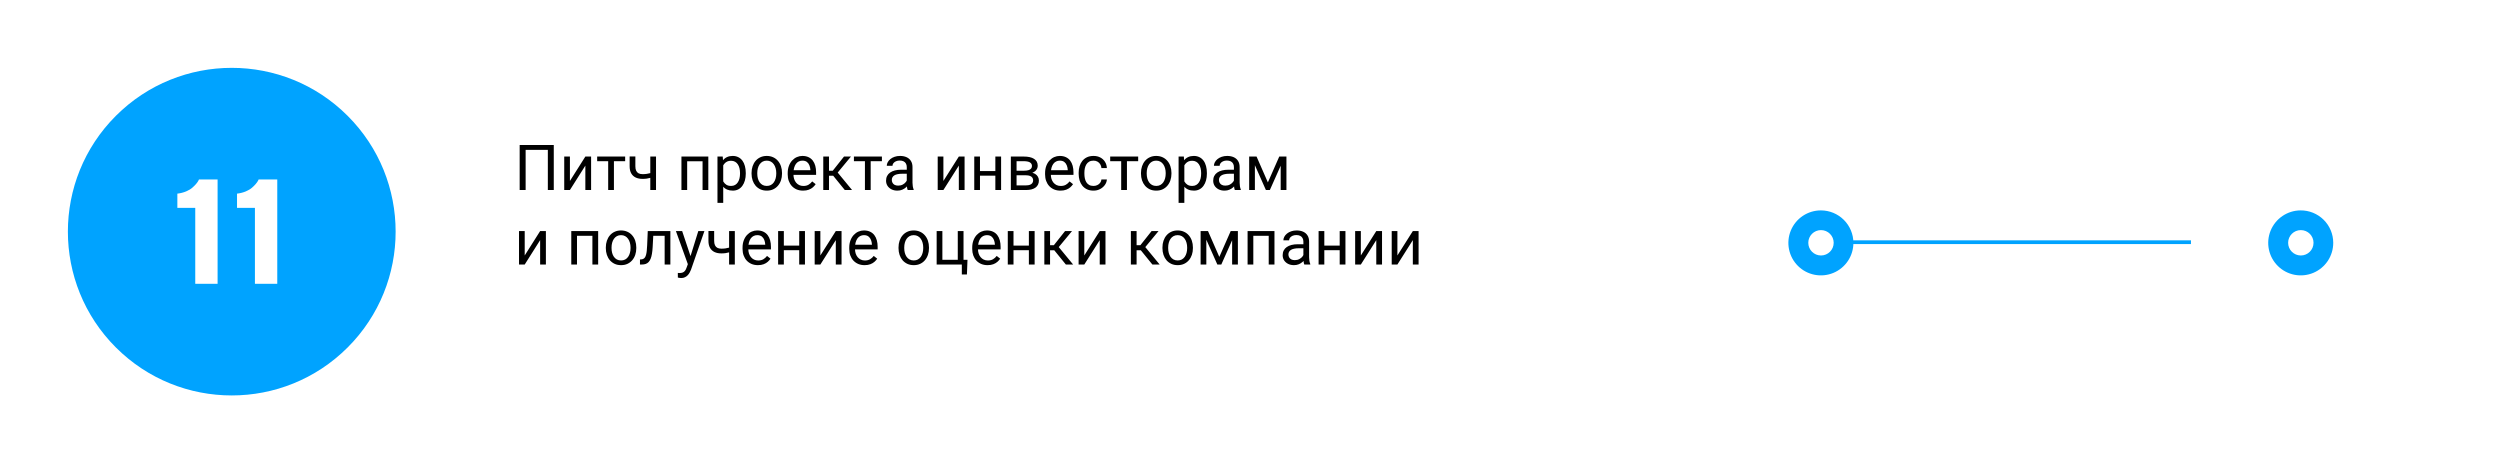 <svg width="671" height="125" viewBox="0 0 671 125" fill="none" xmlns="http://www.w3.org/2000/svg">
<path d="M495 65L613 65" stroke="#00A3FF" stroke-miterlimit="10" stroke-linecap="round"/>
<g filter="url(#filter0_d_802_747)">
<path d="M637.721 85.731C649.083 74.374 649.083 55.961 637.721 44.604C626.358 33.247 607.936 33.247 596.574 44.604C585.211 55.961 585.211 74.374 596.574 85.731C607.936 97.089 626.358 97.089 637.721 85.731Z" fill="white"/>
</g>
<path d="M626.241 65.165C626.246 66.887 625.741 68.573 624.789 70.009C623.837 71.445 622.481 72.567 620.892 73.234C619.302 73.9 617.551 74.082 615.859 73.755C614.167 73.428 612.61 72.608 611.383 71.397C610.157 70.187 609.317 68.64 608.969 66.953C608.621 65.266 608.78 63.514 609.427 61.917C610.075 60.32 611.18 58.951 612.605 57.982C614.03 57.012 615.71 56.486 617.433 56.47C618.585 56.456 619.727 56.67 620.795 57.1C621.863 57.531 622.835 58.169 623.655 58.978C624.474 59.787 625.124 60.75 625.568 61.812C626.012 62.874 626.241 64.014 626.241 65.165Z" fill="#00A3FF"/>
<path d="M617.542 68.571C619.425 68.571 620.951 67.046 620.951 65.165C620.951 63.283 619.425 61.758 617.542 61.758C615.66 61.758 614.134 63.283 614.134 65.165C614.134 67.046 615.66 68.571 617.542 68.571Z" fill="white"/>
<path d="M497.452 65.165C497.457 66.891 496.95 68.58 495.994 70.017C495.039 71.455 493.678 72.577 492.084 73.242C490.49 73.906 488.735 74.083 487.04 73.749C485.346 73.416 483.789 72.587 482.565 71.369C481.342 70.15 480.509 68.596 480.17 66.903C479.831 65.211 480.002 63.456 480.662 61.86C481.321 60.265 482.44 58.901 483.875 57.942C485.311 56.982 486.999 56.47 488.726 56.47C491.035 56.47 493.251 57.385 494.886 59.015C496.522 60.645 497.445 62.856 497.452 65.165Z" fill="#00A3FF"/>
<path d="M488.753 68.571C490.636 68.571 492.162 67.046 492.162 65.165C492.162 63.283 490.636 61.758 488.753 61.758C486.871 61.758 485.345 63.283 485.345 65.165C485.345 67.046 486.871 68.571 488.753 68.571Z" fill="white"/>
<path d="M93.304 93.26C110.481 76.091 110.481 48.255 93.304 31.087C76.127 13.918 48.278 13.918 31.101 31.087C13.925 48.255 13.925 76.091 31.101 93.26C48.278 110.429 76.127 110.429 93.304 93.26Z" fill="#00A3FF"/>
<path d="M53.402 48.166H58.402V76.173H52.406V55.783H47.602V51.974C48.461 51.87 49.249 51.668 49.965 51.369C50.681 51.056 51.234 50.724 51.625 50.373C52.029 50.021 52.367 49.682 52.641 49.357C52.927 49.018 53.129 48.732 53.246 48.498L53.402 48.166ZM69.418 48.166H74.418V76.173H68.422V55.783H63.617V51.974C64.477 51.87 65.264 51.668 65.981 51.369C66.697 51.056 67.25 50.724 67.641 50.373C68.044 50.021 68.383 49.682 68.656 49.357C68.943 49.018 69.144 48.732 69.262 48.498L69.418 48.166Z" fill="white"/>
<path d="M148.633 38.914V51H147.04V40.226H141.08V51H139.478V38.914H148.633ZM152.966 48.568L157.108 42.019H158.652V51H157.108V44.451L152.966 51H151.439V42.019H152.966V48.568ZM164.778 42.019V51H163.234V42.019H164.778ZM167.792 42.019V43.264H160.279V42.019H167.792ZM176.076 42.019V51H174.54V42.019H176.076ZM175.553 46.144V47.406C175.243 47.522 174.927 47.627 174.606 47.721C174.291 47.81 173.956 47.882 173.602 47.937C173.253 47.987 172.874 48.012 172.465 48.012C171.757 48.012 171.142 47.89 170.622 47.647C170.102 47.398 169.701 47.024 169.418 46.526C169.136 46.022 168.995 45.389 168.995 44.625V42.002H170.531V44.625C170.531 45.123 170.605 45.527 170.755 45.837C170.904 46.147 171.123 46.377 171.411 46.526C171.698 46.67 172.05 46.742 172.465 46.742C172.863 46.742 173.237 46.717 173.585 46.667C173.94 46.612 174.277 46.54 174.598 46.451C174.925 46.363 175.243 46.26 175.553 46.144ZM188.751 42.019V43.289H184.21V42.019H188.751ZM184.435 42.019V51H182.899V42.019H184.435ZM190.112 42.019V51H188.568V42.019H190.112ZM194.113 43.745V54.453H192.569V42.019H193.98L194.113 43.745ZM200.165 46.435V46.609C200.165 47.262 200.087 47.868 199.932 48.427C199.777 48.98 199.55 49.462 199.251 49.871C198.958 50.281 198.596 50.599 198.164 50.826C197.732 51.053 197.237 51.166 196.678 51.166C196.108 51.166 195.605 51.072 195.167 50.884C194.73 50.696 194.36 50.422 194.055 50.062C193.751 49.702 193.507 49.271 193.325 48.767C193.148 48.264 193.026 47.696 192.959 47.065V46.136C193.026 45.472 193.15 44.877 193.333 44.351C193.516 43.825 193.756 43.377 194.055 43.006C194.36 42.63 194.728 42.345 195.159 42.151C195.591 41.952 196.089 41.852 196.653 41.852C197.218 41.852 197.719 41.963 198.156 42.185C198.593 42.4 198.961 42.71 199.26 43.114C199.559 43.518 199.783 44.002 199.932 44.567C200.087 45.126 200.165 45.748 200.165 46.435ZM198.621 46.609V46.435C198.621 45.986 198.574 45.566 198.479 45.173C198.385 44.774 198.239 44.426 198.04 44.127C197.846 43.823 197.597 43.585 197.292 43.413C196.988 43.236 196.626 43.148 196.205 43.148C195.818 43.148 195.48 43.214 195.192 43.347C194.91 43.48 194.669 43.659 194.47 43.886C194.271 44.108 194.108 44.362 193.98 44.65C193.859 44.932 193.767 45.225 193.707 45.53V47.68C193.817 48.067 193.972 48.432 194.171 48.775C194.371 49.113 194.636 49.387 194.968 49.597C195.3 49.802 195.718 49.904 196.222 49.904C196.637 49.904 196.994 49.819 197.292 49.647C197.597 49.47 197.846 49.229 198.04 48.925C198.239 48.62 198.385 48.272 198.479 47.879C198.574 47.48 198.621 47.057 198.621 46.609ZM201.717 46.609V46.418C201.717 45.77 201.811 45.17 201.999 44.617C202.187 44.058 202.458 43.574 202.812 43.164C203.167 42.749 203.596 42.428 204.099 42.201C204.603 41.969 205.167 41.852 205.792 41.852C206.423 41.852 206.991 41.969 207.494 42.201C208.003 42.428 208.435 42.749 208.789 43.164C209.149 43.574 209.423 44.058 209.611 44.617C209.799 45.17 209.893 45.77 209.893 46.418V46.609C209.893 47.256 209.799 47.857 209.611 48.41C209.423 48.964 209.149 49.448 208.789 49.863C208.435 50.272 208.006 50.593 207.502 50.826C207.004 51.053 206.44 51.166 205.809 51.166C205.178 51.166 204.611 51.053 204.107 50.826C203.604 50.593 203.172 50.272 202.812 49.863C202.458 49.448 202.187 48.964 201.999 48.41C201.811 47.857 201.717 47.256 201.717 46.609ZM203.252 46.418V46.609C203.252 47.057 203.305 47.48 203.41 47.879C203.515 48.272 203.673 48.62 203.883 48.925C204.099 49.229 204.368 49.47 204.688 49.647C205.009 49.819 205.383 49.904 205.809 49.904C206.23 49.904 206.598 49.819 206.913 49.647C207.234 49.47 207.5 49.229 207.71 48.925C207.92 48.62 208.078 48.272 208.183 47.879C208.294 47.48 208.349 47.057 208.349 46.609V46.418C208.349 45.975 208.294 45.557 208.183 45.165C208.078 44.766 207.917 44.415 207.702 44.11C207.491 43.8 207.226 43.557 206.905 43.38C206.589 43.203 206.219 43.114 205.792 43.114C205.372 43.114 205.001 43.203 204.68 43.38C204.365 43.557 204.099 43.8 203.883 44.11C203.673 44.415 203.515 44.766 203.41 45.165C203.305 45.557 203.252 45.975 203.252 46.418ZM215.546 51.166C214.921 51.166 214.353 51.061 213.844 50.851C213.341 50.635 212.906 50.333 212.541 49.946C212.181 49.558 211.905 49.099 211.711 48.568C211.517 48.037 211.42 47.456 211.42 46.825V46.476C211.42 45.746 211.528 45.095 211.744 44.525C211.96 43.95 212.253 43.463 212.624 43.065C212.995 42.666 213.415 42.364 213.886 42.16C214.356 41.955 214.843 41.852 215.347 41.852C215.989 41.852 216.542 41.963 217.007 42.185C217.477 42.406 217.862 42.716 218.161 43.114C218.459 43.507 218.681 43.972 218.825 44.509C218.969 45.04 219.041 45.621 219.041 46.252V46.941H212.333V45.688H217.505V45.571C217.483 45.173 217.4 44.785 217.256 44.409C217.118 44.033 216.896 43.723 216.592 43.48C216.287 43.236 215.872 43.114 215.347 43.114C214.998 43.114 214.677 43.189 214.384 43.338C214.09 43.482 213.839 43.698 213.628 43.986C213.418 44.274 213.255 44.625 213.139 45.04C213.022 45.455 212.964 45.934 212.964 46.476V46.825C212.964 47.251 213.022 47.652 213.139 48.028C213.26 48.399 213.435 48.726 213.662 49.008C213.894 49.29 214.174 49.511 214.5 49.672C214.832 49.832 215.208 49.913 215.629 49.913C216.171 49.913 216.631 49.802 217.007 49.581C217.383 49.359 217.712 49.063 217.995 48.692L218.924 49.431C218.731 49.724 218.484 50.004 218.186 50.27C217.887 50.535 217.519 50.751 217.082 50.917C216.65 51.083 216.138 51.166 215.546 51.166ZM222.502 42.019V51H220.966V42.019H222.502ZM228.396 42.019L224.137 47.165H221.987L221.755 45.82H223.515L226.528 42.019H228.396ZM226.744 51L223.44 46.933L224.428 45.82L228.694 51H226.744ZM233.691 42.019V51H232.147V42.019H233.691ZM236.705 42.019V43.264H229.192V42.019H236.705ZM243.378 49.464V44.841C243.378 44.487 243.306 44.179 243.163 43.919C243.024 43.654 242.814 43.449 242.532 43.305C242.25 43.161 241.901 43.089 241.486 43.089C241.098 43.089 240.758 43.156 240.465 43.289C240.177 43.421 239.95 43.596 239.784 43.812C239.624 44.027 239.543 44.26 239.543 44.509H238.008C238.008 44.188 238.091 43.87 238.257 43.554C238.423 43.239 238.661 42.954 238.971 42.699C239.286 42.439 239.662 42.234 240.1 42.085C240.542 41.93 241.035 41.852 241.577 41.852C242.23 41.852 242.806 41.963 243.304 42.185C243.807 42.406 244.2 42.741 244.482 43.189C244.77 43.632 244.914 44.188 244.914 44.857V49.041C244.914 49.34 244.939 49.658 244.989 49.996C245.044 50.333 245.124 50.624 245.229 50.867V51H243.627C243.55 50.823 243.489 50.588 243.445 50.294C243.401 49.996 243.378 49.719 243.378 49.464ZM243.644 45.555L243.661 46.634H242.108C241.671 46.634 241.281 46.67 240.938 46.742C240.595 46.808 240.307 46.91 240.075 47.049C239.842 47.187 239.665 47.361 239.543 47.572C239.422 47.776 239.361 48.017 239.361 48.294C239.361 48.576 239.424 48.834 239.552 49.066C239.679 49.298 239.87 49.484 240.125 49.622C240.385 49.755 240.703 49.821 241.079 49.821C241.549 49.821 241.965 49.722 242.324 49.523C242.684 49.323 242.969 49.08 243.179 48.792C243.395 48.504 243.511 48.225 243.528 47.954L244.184 48.692C244.145 48.925 244.04 49.182 243.868 49.464C243.697 49.747 243.467 50.018 243.179 50.278C242.897 50.532 242.559 50.745 242.167 50.917C241.779 51.083 241.342 51.166 240.855 51.166C240.246 51.166 239.712 51.047 239.253 50.809C238.799 50.571 238.445 50.253 238.19 49.855C237.941 49.45 237.817 48.999 237.817 48.502C237.817 48.02 237.911 47.597 238.099 47.231C238.287 46.861 238.558 46.553 238.913 46.31C239.267 46.061 239.693 45.873 240.191 45.746C240.689 45.618 241.245 45.555 241.859 45.555H243.644ZM253.207 48.568L257.349 42.019H258.893V51H257.349V44.451L253.207 51H251.679V42.019H253.207V48.568ZM267.451 45.912V47.157H262.703V45.912H267.451ZM263.026 42.019V51H261.491V42.019H263.026ZM268.696 42.019V51H267.152V42.019H268.696ZM275.386 47.049H272.439L272.423 45.82H274.83C275.306 45.82 275.702 45.773 276.017 45.679C276.338 45.585 276.579 45.444 276.739 45.256C276.9 45.068 276.98 44.835 276.98 44.559C276.98 44.343 276.933 44.155 276.839 43.994C276.75 43.828 276.615 43.693 276.432 43.587C276.25 43.477 276.023 43.397 275.751 43.347C275.486 43.291 275.173 43.264 274.813 43.264H272.846V51H271.311V42.019H274.813C275.383 42.019 275.895 42.068 276.349 42.168C276.808 42.268 277.199 42.42 277.52 42.624C277.846 42.824 278.095 43.078 278.267 43.388C278.438 43.698 278.524 44.063 278.524 44.484C278.524 44.755 278.469 45.012 278.358 45.256C278.247 45.499 278.084 45.715 277.868 45.903C277.652 46.092 277.387 46.246 277.071 46.368C276.756 46.484 276.393 46.559 275.984 46.592L275.386 47.049ZM275.386 51H271.883L272.647 49.755H275.386C275.812 49.755 276.167 49.702 276.449 49.597C276.731 49.486 276.941 49.331 277.08 49.132C277.223 48.928 277.295 48.684 277.295 48.402C277.295 48.12 277.223 47.879 277.08 47.68C276.941 47.475 276.731 47.32 276.449 47.215C276.167 47.104 275.812 47.049 275.386 47.049H273.054L273.07 45.82H275.984L276.54 46.285C277.033 46.324 277.45 46.446 277.793 46.65C278.137 46.855 278.397 47.115 278.574 47.431C278.751 47.741 278.839 48.078 278.839 48.443C278.839 48.864 278.759 49.235 278.599 49.556C278.444 49.877 278.217 50.145 277.918 50.361C277.619 50.571 277.257 50.732 276.831 50.842C276.404 50.947 275.923 51 275.386 51ZM284.625 51.166C284 51.166 283.432 51.061 282.923 50.851C282.42 50.635 281.985 50.333 281.62 49.946C281.26 49.558 280.984 49.099 280.79 48.568C280.596 48.037 280.5 47.456 280.5 46.825V46.476C280.5 45.746 280.607 45.095 280.823 44.525C281.039 43.95 281.332 43.463 281.703 43.065C282.074 42.666 282.494 42.364 282.965 42.16C283.435 41.955 283.922 41.852 284.426 41.852C285.068 41.852 285.621 41.963 286.086 42.185C286.556 42.406 286.941 42.716 287.24 43.114C287.539 43.507 287.76 43.972 287.904 44.509C288.048 45.04 288.12 45.621 288.12 46.252V46.941H281.413V45.688H286.584V45.571C286.562 45.173 286.479 44.785 286.335 44.409C286.197 44.033 285.975 43.723 285.671 43.48C285.367 43.236 284.951 43.114 284.426 43.114C284.077 43.114 283.756 43.189 283.463 43.338C283.17 43.482 282.918 43.698 282.708 43.986C282.497 44.274 282.334 44.625 282.218 45.04C282.102 45.455 282.043 45.934 282.043 46.476V46.825C282.043 47.251 282.102 47.652 282.218 48.028C282.34 48.399 282.514 48.726 282.741 49.008C282.973 49.29 283.253 49.511 283.579 49.672C283.911 49.832 284.287 49.913 284.708 49.913C285.25 49.913 285.71 49.802 286.086 49.581C286.462 49.359 286.792 49.063 287.074 48.692L288.003 49.431C287.81 49.724 287.563 50.004 287.265 50.27C286.966 50.535 286.598 50.751 286.161 50.917C285.729 51.083 285.217 51.166 284.625 51.166ZM293.507 49.904C293.872 49.904 294.21 49.83 294.52 49.68C294.829 49.531 295.084 49.326 295.283 49.066C295.482 48.8 295.596 48.499 295.624 48.161H297.084C297.057 48.692 296.877 49.188 296.545 49.647C296.218 50.101 295.79 50.469 295.258 50.751C294.727 51.028 294.143 51.166 293.507 51.166C292.832 51.166 292.242 51.047 291.739 50.809C291.241 50.571 290.826 50.245 290.494 49.83C290.167 49.415 289.921 48.939 289.755 48.402C289.594 47.859 289.514 47.287 289.514 46.684V46.335C289.514 45.732 289.594 45.162 289.755 44.625C289.921 44.083 290.167 43.604 290.494 43.189C290.826 42.774 291.241 42.447 291.739 42.209C292.242 41.971 292.832 41.852 293.507 41.852C294.21 41.852 294.824 41.996 295.35 42.284C295.875 42.566 296.288 42.954 296.586 43.446C296.891 43.933 297.057 44.487 297.084 45.106H295.624C295.596 44.736 295.491 44.401 295.308 44.102C295.131 43.803 294.888 43.565 294.578 43.388C294.273 43.206 293.916 43.114 293.507 43.114C293.036 43.114 292.641 43.208 292.32 43.397C292.004 43.579 291.753 43.828 291.564 44.144C291.382 44.453 291.249 44.799 291.166 45.181C291.089 45.557 291.05 45.942 291.05 46.335V46.684C291.05 47.077 291.089 47.464 291.166 47.846C291.243 48.227 291.374 48.573 291.556 48.883C291.744 49.193 291.996 49.442 292.312 49.63C292.632 49.813 293.031 49.904 293.507 49.904ZM302.472 42.019V51H300.928V42.019H302.472ZM305.485 42.019V43.264H297.973V42.019H305.485ZM306.24 46.609V46.418C306.24 45.77 306.334 45.17 306.522 44.617C306.711 44.058 306.982 43.574 307.336 43.164C307.69 42.749 308.119 42.428 308.623 42.201C309.126 41.969 309.691 41.852 310.316 41.852C310.947 41.852 311.514 41.969 312.018 42.201C312.527 42.428 312.958 42.749 313.312 43.164C313.672 43.574 313.946 44.058 314.134 44.617C314.322 45.17 314.417 45.77 314.417 46.418V46.609C314.417 47.256 314.322 47.857 314.134 48.41C313.946 48.964 313.672 49.448 313.312 49.863C312.958 50.272 312.529 50.593 312.026 50.826C311.528 51.053 310.963 51.166 310.333 51.166C309.702 51.166 309.134 51.053 308.631 50.826C308.127 50.593 307.696 50.272 307.336 49.863C306.982 49.448 306.711 48.964 306.522 48.41C306.334 47.857 306.24 47.256 306.24 46.609ZM307.776 46.418V46.609C307.776 47.057 307.828 47.48 307.934 47.879C308.039 48.272 308.196 48.62 308.407 48.925C308.623 49.229 308.891 49.47 309.212 49.647C309.533 49.819 309.906 49.904 310.333 49.904C310.753 49.904 311.121 49.819 311.437 49.647C311.757 49.47 312.023 49.229 312.233 48.925C312.444 48.62 312.601 48.272 312.707 47.879C312.817 47.48 312.873 47.057 312.873 46.609V46.418C312.873 45.975 312.817 45.557 312.707 45.165C312.601 44.766 312.441 44.415 312.225 44.11C312.015 43.8 311.749 43.557 311.428 43.38C311.113 43.203 310.742 43.114 310.316 43.114C309.895 43.114 309.525 43.203 309.204 43.38C308.888 43.557 308.623 43.8 308.407 44.11C308.196 44.415 308.039 44.766 307.934 45.165C307.828 45.557 307.776 45.975 307.776 46.418ZM317.878 43.745V54.453H316.334V42.019H317.745L317.878 43.745ZM323.929 46.435V46.609C323.929 47.262 323.852 47.868 323.697 48.427C323.542 48.98 323.315 49.462 323.016 49.871C322.723 50.281 322.36 50.599 321.929 50.826C321.497 51.053 321.002 51.166 320.443 51.166C319.873 51.166 319.369 51.072 318.932 50.884C318.495 50.696 318.124 50.422 317.82 50.062C317.515 49.702 317.272 49.271 317.089 48.767C316.912 48.264 316.791 47.696 316.724 47.065V46.136C316.791 45.472 316.915 44.877 317.098 44.351C317.28 43.825 317.521 43.377 317.82 43.006C318.124 42.63 318.492 42.345 318.924 42.151C319.355 41.952 319.854 41.852 320.418 41.852C320.982 41.852 321.483 41.963 321.92 42.185C322.358 42.4 322.726 42.71 323.024 43.114C323.323 43.518 323.547 44.002 323.697 44.567C323.852 45.126 323.929 45.748 323.929 46.435ZM322.385 46.609V46.435C322.385 45.986 322.338 45.566 322.244 45.173C322.15 44.774 322.003 44.426 321.804 44.127C321.611 43.823 321.361 43.585 321.057 43.413C320.753 43.236 320.39 43.148 319.97 43.148C319.582 43.148 319.245 43.214 318.957 43.347C318.675 43.48 318.434 43.659 318.235 43.886C318.036 44.108 317.872 44.362 317.745 44.65C317.623 44.932 317.532 45.225 317.471 45.53V47.68C317.582 48.067 317.737 48.432 317.936 48.775C318.135 49.113 318.401 49.387 318.733 49.597C319.065 49.802 319.483 49.904 319.986 49.904C320.401 49.904 320.758 49.819 321.057 49.647C321.361 49.47 321.611 49.229 321.804 48.925C322.003 48.62 322.15 48.272 322.244 47.879C322.338 47.48 322.385 47.057 322.385 46.609ZM331.184 49.464V44.841C331.184 44.487 331.112 44.179 330.968 43.919C330.83 43.654 330.62 43.449 330.337 43.305C330.055 43.161 329.707 43.089 329.292 43.089C328.904 43.089 328.564 43.156 328.271 43.289C327.983 43.421 327.756 43.596 327.59 43.812C327.429 44.027 327.349 44.26 327.349 44.509H325.813C325.813 44.188 325.896 43.87 326.062 43.554C326.229 43.239 326.466 42.954 326.776 42.699C327.092 42.439 327.468 42.234 327.905 42.085C328.348 41.93 328.84 41.852 329.383 41.852C330.036 41.852 330.611 41.963 331.109 42.185C331.613 42.406 332.006 42.741 332.288 43.189C332.576 43.632 332.72 44.188 332.72 44.857V49.041C332.72 49.34 332.745 49.658 332.794 49.996C332.85 50.333 332.93 50.624 333.035 50.867V51H331.433C331.356 50.823 331.295 50.588 331.25 50.294C331.206 49.996 331.184 49.719 331.184 49.464ZM331.45 45.555L331.466 46.634H329.914C329.477 46.634 329.087 46.67 328.744 46.742C328.401 46.808 328.113 46.91 327.88 47.049C327.648 47.187 327.471 47.361 327.349 47.572C327.227 47.776 327.167 48.017 327.167 48.294C327.167 48.576 327.23 48.834 327.357 49.066C327.485 49.298 327.676 49.484 327.93 49.622C328.19 49.755 328.508 49.821 328.885 49.821C329.355 49.821 329.77 49.722 330.13 49.523C330.49 49.323 330.775 49.08 330.985 48.792C331.201 48.504 331.317 48.225 331.333 47.954L331.989 48.692C331.951 48.925 331.845 49.182 331.674 49.464C331.502 49.747 331.273 50.018 330.985 50.278C330.703 50.532 330.365 50.745 329.972 50.917C329.585 51.083 329.148 51.166 328.661 51.166C328.052 51.166 327.518 51.047 327.059 50.809C326.605 50.571 326.251 50.253 325.996 49.855C325.747 49.45 325.623 48.999 325.623 48.502C325.623 48.02 325.717 47.597 325.905 47.231C326.093 46.861 326.364 46.553 326.718 46.31C327.072 46.061 327.499 45.873 327.997 45.746C328.495 45.618 329.051 45.555 329.665 45.555H331.45ZM340.298 48.958L343.353 42.019H344.831L340.83 51H339.767L335.783 42.019H337.26L340.298 48.958ZM336.812 42.019V51H335.276V42.019H336.812ZM343.735 51V42.019H345.279V51H343.735ZM140.831 68.568L144.973 62.019H146.517V71H144.973V64.451L140.831 71H139.303V62.019H140.831V68.568ZM159.184 62.019V63.289H154.643V62.019H159.184ZM154.867 62.019V71H153.332V62.019H154.867ZM160.545 62.019V71H159.001V62.019H160.545ZM162.604 66.609V66.418C162.604 65.77 162.698 65.17 162.886 64.617C163.074 64.058 163.345 63.574 163.699 63.164C164.053 62.749 164.482 62.428 164.986 62.201C165.489 61.969 166.054 61.852 166.679 61.852C167.31 61.852 167.877 61.969 168.381 62.201C168.89 62.428 169.322 62.749 169.676 63.164C170.035 63.574 170.309 64.058 170.498 64.617C170.686 65.17 170.78 65.77 170.78 66.418V66.609C170.78 67.256 170.686 67.857 170.498 68.41C170.309 68.963 170.035 69.448 169.676 69.863C169.322 70.272 168.893 70.593 168.389 70.826C167.891 71.053 167.327 71.166 166.696 71.166C166.065 71.166 165.498 71.053 164.994 70.826C164.491 70.593 164.059 70.272 163.699 69.863C163.345 69.448 163.074 68.963 162.886 68.41C162.698 67.857 162.604 67.256 162.604 66.609ZM164.139 66.418V66.609C164.139 67.057 164.192 67.481 164.297 67.879C164.402 68.272 164.56 68.62 164.77 68.925C164.986 69.229 165.254 69.47 165.575 69.647C165.896 69.819 166.27 69.904 166.696 69.904C167.116 69.904 167.484 69.819 167.8 69.647C168.121 69.47 168.386 69.229 168.597 68.925C168.807 68.62 168.965 68.272 169.07 67.879C169.181 67.481 169.236 67.057 169.236 66.609V66.418C169.236 65.975 169.181 65.558 169.07 65.165C168.965 64.766 168.804 64.415 168.588 64.11C168.378 63.8 168.112 63.557 167.792 63.38C167.476 63.203 167.105 63.114 166.679 63.114C166.259 63.114 165.888 63.203 165.567 63.38C165.251 63.557 164.986 63.8 164.77 64.11C164.56 64.415 164.402 64.766 164.297 65.165C164.192 65.558 164.139 65.975 164.139 66.418ZM178.574 62.019V63.289H174.233V62.019H178.574ZM179.927 62.019V71H178.392V62.019H179.927ZM173.859 62.019H175.403L175.171 66.352C175.132 67.021 175.069 67.613 174.98 68.128C174.897 68.637 174.781 69.074 174.631 69.439C174.487 69.805 174.305 70.103 174.083 70.336C173.868 70.563 173.608 70.732 173.303 70.842C172.999 70.947 172.647 71 172.249 71H171.768V69.647L172.1 69.622C172.338 69.606 172.54 69.55 172.706 69.456C172.877 69.362 173.021 69.224 173.137 69.041C173.253 68.853 173.347 68.612 173.419 68.319C173.497 68.026 173.555 67.677 173.594 67.273C173.638 66.869 173.671 66.399 173.693 65.862L173.859 62.019ZM184.924 70.07L187.423 62.019H189.066L185.464 72.386C185.381 72.608 185.27 72.846 185.132 73.1C184.999 73.36 184.827 73.606 184.617 73.839C184.407 74.071 184.152 74.259 183.854 74.403C183.56 74.553 183.209 74.627 182.799 74.627C182.678 74.627 182.523 74.611 182.334 74.578C182.146 74.544 182.014 74.517 181.936 74.495L181.928 73.249C181.972 73.255 182.041 73.261 182.135 73.266C182.235 73.277 182.304 73.283 182.343 73.283C182.691 73.283 182.987 73.236 183.231 73.142C183.474 73.053 183.679 72.901 183.845 72.685C184.017 72.475 184.163 72.184 184.285 71.814L184.924 70.07ZM183.09 62.019L185.422 68.991L185.821 70.61L184.717 71.174L181.413 62.019H183.09ZM197.226 62.019V71H195.69V62.019H197.226ZM196.703 66.144V67.406C196.393 67.522 196.078 67.627 195.757 67.721C195.441 67.81 195.107 67.882 194.752 67.937C194.404 67.987 194.025 68.012 193.615 68.012C192.907 68.012 192.293 67.89 191.772 67.647C191.252 67.397 190.851 67.024 190.569 66.526C190.287 66.022 190.146 65.389 190.146 64.625V62.002H191.681V64.625C191.681 65.123 191.756 65.527 191.905 65.837C192.055 66.147 192.273 66.376 192.561 66.526C192.849 66.67 193.2 66.742 193.615 66.742C194.014 66.742 194.387 66.717 194.736 66.667C195.09 66.612 195.428 66.54 195.749 66.451C196.075 66.363 196.393 66.26 196.703 66.144ZM203.427 71.166C202.801 71.166 202.234 71.061 201.725 70.851C201.222 70.635 200.787 70.333 200.422 69.946C200.062 69.558 199.785 69.099 199.592 68.568C199.398 68.037 199.301 67.456 199.301 66.825V66.476C199.301 65.746 199.409 65.095 199.625 64.525C199.841 63.95 200.134 63.463 200.505 63.065C200.876 62.666 201.296 62.364 201.767 62.16C202.237 61.955 202.724 61.852 203.228 61.852C203.869 61.852 204.423 61.963 204.888 62.185C205.358 62.406 205.743 62.716 206.042 63.114C206.34 63.507 206.562 63.972 206.706 64.509C206.849 65.04 206.921 65.621 206.921 66.252V66.941H200.214V65.688H205.386V65.571C205.364 65.173 205.281 64.785 205.137 64.409C204.998 64.033 204.777 63.723 204.473 63.48C204.168 63.236 203.753 63.114 203.228 63.114C202.879 63.114 202.558 63.189 202.265 63.338C201.971 63.482 201.72 63.698 201.509 63.986C201.299 64.274 201.136 64.625 201.02 65.04C200.903 65.455 200.845 65.934 200.845 66.476V66.825C200.845 67.251 200.903 67.652 201.02 68.028C201.141 68.399 201.316 68.726 201.542 69.008C201.775 69.29 202.054 69.511 202.381 69.672C202.713 69.832 203.089 69.913 203.51 69.913C204.052 69.913 204.511 69.802 204.888 69.581C205.264 69.359 205.593 69.063 205.875 68.692L206.805 69.431C206.611 69.724 206.365 70.004 206.066 70.269C205.768 70.535 205.4 70.751 204.962 70.917C204.531 71.083 204.019 71.166 203.427 71.166ZM214.807 65.912V67.157H210.059V65.912H214.807ZM210.383 62.019V71H208.847V62.019H210.383ZM216.052 62.019V71H214.508V62.019H216.052ZM220.186 68.568L224.328 62.019H225.872V71H224.328V64.451L220.186 71H218.659V62.019H220.186V68.568ZM232.064 71.166C231.439 71.166 230.872 71.061 230.363 70.851C229.859 70.635 229.425 70.333 229.06 69.946C228.7 69.558 228.423 69.099 228.229 68.568C228.036 68.037 227.939 67.456 227.939 66.825V66.476C227.939 65.746 228.047 65.095 228.263 64.525C228.479 63.95 228.772 63.463 229.143 63.065C229.513 62.666 229.934 62.364 230.404 62.16C230.875 61.955 231.362 61.852 231.865 61.852C232.507 61.852 233.061 61.963 233.525 62.185C233.996 62.406 234.38 62.716 234.679 63.114C234.978 63.507 235.199 63.972 235.343 64.509C235.487 65.04 235.559 65.621 235.559 66.252V66.941H228.852V65.688H234.023V65.571C234.001 65.173 233.918 64.785 233.774 64.409C233.636 64.033 233.415 63.723 233.11 63.48C232.806 63.236 232.391 63.114 231.865 63.114C231.517 63.114 231.196 63.189 230.902 63.338C230.609 63.482 230.357 63.698 230.147 63.986C229.937 64.274 229.773 64.625 229.657 65.04C229.541 65.455 229.483 65.934 229.483 66.476V66.825C229.483 67.251 229.541 67.652 229.657 68.028C229.779 68.399 229.953 68.726 230.18 69.008C230.413 69.29 230.692 69.511 231.019 69.672C231.351 69.832 231.727 69.913 232.147 69.913C232.69 69.913 233.149 69.802 233.525 69.581C233.902 69.359 234.231 69.063 234.513 68.692L235.443 69.431C235.249 69.724 235.003 70.004 234.704 70.269C234.405 70.535 234.037 70.751 233.6 70.917C233.168 71.083 232.657 71.166 232.064 71.166ZM241.162 66.609V66.418C241.162 65.77 241.256 65.17 241.444 64.617C241.632 64.058 241.904 63.574 242.258 63.164C242.612 62.749 243.041 62.428 243.544 62.201C244.048 61.969 244.612 61.852 245.238 61.852C245.869 61.852 246.436 61.969 246.939 62.201C247.449 62.428 247.88 62.749 248.234 63.164C248.594 63.574 248.868 64.058 249.056 64.617C249.244 65.17 249.338 65.77 249.338 66.418V66.609C249.338 67.256 249.244 67.857 249.056 68.41C248.868 68.963 248.594 69.448 248.234 69.863C247.88 70.272 247.451 70.593 246.948 70.826C246.45 71.053 245.885 71.166 245.254 71.166C244.624 71.166 244.056 71.053 243.553 70.826C243.049 70.593 242.618 70.272 242.258 69.863C241.904 69.448 241.632 68.963 241.444 68.41C241.256 67.857 241.162 67.256 241.162 66.609ZM242.698 66.418V66.609C242.698 67.057 242.75 67.481 242.855 67.879C242.961 68.272 243.118 68.62 243.329 68.925C243.544 69.229 243.813 69.47 244.134 69.647C244.455 69.819 244.828 69.904 245.254 69.904C245.675 69.904 246.043 69.819 246.358 69.647C246.679 69.47 246.945 69.229 247.155 68.925C247.366 68.62 247.523 68.272 247.628 67.879C247.739 67.481 247.794 67.057 247.794 66.609V66.418C247.794 65.975 247.739 65.558 247.628 65.165C247.523 64.766 247.363 64.415 247.147 64.11C246.937 63.8 246.671 63.557 246.35 63.38C246.035 63.203 245.664 63.114 245.238 63.114C244.817 63.114 244.446 63.203 244.125 63.38C243.81 63.557 243.544 63.8 243.329 64.11C243.118 64.415 242.961 64.766 242.855 65.165C242.75 65.558 242.698 65.975 242.698 66.418ZM251.397 71V62.019H252.933V69.738H257.066V62.019H258.61V71H251.397ZM259.673 69.738L259.523 73.665H258.154V71H256.983V69.738H259.673ZM265.068 71.166C264.443 71.166 263.876 71.061 263.367 70.851C262.863 70.635 262.429 70.333 262.063 69.946C261.704 69.558 261.427 69.099 261.233 68.568C261.04 68.037 260.943 67.456 260.943 66.825V66.476C260.943 65.746 261.051 65.095 261.267 64.525C261.482 63.95 261.776 63.463 262.146 63.065C262.517 62.666 262.938 62.364 263.408 62.16C263.879 61.955 264.366 61.852 264.869 61.852C265.511 61.852 266.064 61.963 266.529 62.185C267 62.406 267.384 62.716 267.683 63.114C267.982 63.507 268.203 63.972 268.347 64.509C268.491 65.04 268.563 65.621 268.563 66.252V66.941H261.856V65.688H267.027V65.571C267.005 65.173 266.922 64.785 266.778 64.409C266.64 64.033 266.419 63.723 266.114 63.48C265.81 63.236 265.395 63.114 264.869 63.114C264.521 63.114 264.2 63.189 263.906 63.338C263.613 63.482 263.361 63.698 263.151 63.986C262.941 64.274 262.777 64.625 262.661 65.04C262.545 65.455 262.487 65.934 262.487 66.476V66.825C262.487 67.251 262.545 67.652 262.661 68.028C262.783 68.399 262.957 68.726 263.184 69.008C263.417 69.29 263.696 69.511 264.022 69.672C264.354 69.832 264.731 69.913 265.151 69.913C265.694 69.913 266.153 69.802 266.529 69.581C266.906 69.359 267.235 69.063 267.517 68.692L268.447 69.431C268.253 69.724 268.007 70.004 267.708 70.269C267.409 70.535 267.041 70.751 266.604 70.917C266.172 71.083 265.66 71.166 265.068 71.166ZM276.449 65.912V67.157H271.701V65.912H276.449ZM272.024 62.019V71H270.489V62.019H272.024ZM277.694 62.019V71H276.15V62.019H277.694ZM281.836 62.019V71H280.3V62.019H281.836ZM287.729 62.019L283.471 67.165H281.321L281.089 65.82H282.849L285.862 62.019H287.729ZM286.078 71L282.774 66.933L283.762 65.82L288.028 71H286.078ZM291.025 68.568L295.167 62.019H296.711V71H295.167V64.451L291.025 71H289.498V62.019H291.025V68.568ZM305.062 62.019V71H303.526V62.019H305.062ZM310.955 62.019L306.697 67.165H304.547L304.314 65.82H306.074L309.087 62.019H310.955ZM309.303 71L306 66.933L306.987 65.82L311.254 71H309.303ZM312.001 66.609V66.418C312.001 65.77 312.095 65.17 312.283 64.617C312.471 64.058 312.743 63.574 313.097 63.164C313.451 62.749 313.88 62.428 314.383 62.201C314.887 61.969 315.451 61.852 316.077 61.852C316.708 61.852 317.275 61.969 317.778 62.201C318.287 62.428 318.719 62.749 319.073 63.164C319.433 63.574 319.707 64.058 319.895 64.617C320.083 65.17 320.177 65.77 320.177 66.418V66.609C320.177 67.256 320.083 67.857 319.895 68.41C319.707 68.963 319.433 69.448 319.073 69.863C318.719 70.272 318.29 70.593 317.787 70.826C317.289 71.053 316.724 71.166 316.093 71.166C315.462 71.166 314.895 71.053 314.392 70.826C313.888 70.593 313.456 70.272 313.097 69.863C312.743 69.448 312.471 68.963 312.283 68.41C312.095 67.857 312.001 67.256 312.001 66.609ZM313.537 66.418V66.609C313.537 67.057 313.589 67.481 313.694 67.879C313.799 68.272 313.957 68.62 314.167 68.925C314.383 69.229 314.652 69.47 314.973 69.647C315.294 69.819 315.667 69.904 316.093 69.904C316.514 69.904 316.882 69.819 317.197 69.647C317.518 69.47 317.784 69.229 317.994 68.925C318.204 68.62 318.362 68.272 318.467 67.879C318.578 67.481 318.633 67.057 318.633 66.609V66.418C318.633 65.975 318.578 65.558 318.467 65.165C318.362 64.766 318.202 64.415 317.986 64.11C317.776 63.8 317.51 63.557 317.189 63.38C316.874 63.203 316.503 63.114 316.077 63.114C315.656 63.114 315.285 63.203 314.964 63.38C314.649 63.557 314.383 63.8 314.167 64.11C313.957 64.415 313.799 64.766 313.694 65.165C313.589 65.558 313.537 65.975 313.537 66.418ZM327.266 68.958L330.321 62.019H331.798L327.797 71H326.735L322.75 62.019H324.228L327.266 68.958ZM323.78 62.019V71H322.244V62.019H323.78ZM330.703 71V62.019H332.247V71H330.703ZM340.705 62.019V63.289H336.165V62.019H340.705ZM336.389 62.019V71H334.853V62.019H336.389ZM342.066 62.019V71H340.522V62.019H342.066ZM349.828 69.464V64.841C349.828 64.487 349.756 64.18 349.612 63.919C349.473 63.654 349.263 63.449 348.981 63.305C348.699 63.161 348.35 63.089 347.935 63.089C347.548 63.089 347.207 63.156 346.914 63.289C346.626 63.421 346.399 63.596 346.233 63.812C346.073 64.027 345.993 64.26 345.993 64.509H344.457C344.457 64.188 344.54 63.87 344.706 63.554C344.872 63.239 345.11 62.954 345.42 62.699C345.735 62.439 346.112 62.234 346.549 62.085C346.992 61.93 347.484 61.852 348.026 61.852C348.679 61.852 349.255 61.963 349.753 62.185C350.257 62.406 350.649 62.741 350.932 63.189C351.219 63.632 351.363 64.188 351.363 64.857V69.041C351.363 69.34 351.388 69.658 351.438 69.996C351.493 70.333 351.574 70.624 351.679 70.867V71H350.077C349.999 70.823 349.938 70.588 349.894 70.294C349.85 69.996 349.828 69.719 349.828 69.464ZM350.093 65.555L350.11 66.634H348.558C348.12 66.634 347.73 66.67 347.387 66.742C347.044 66.808 346.756 66.91 346.524 67.049C346.292 67.187 346.114 67.362 345.993 67.572C345.871 67.776 345.81 68.017 345.81 68.294C345.81 68.576 345.874 68.834 346.001 69.066C346.128 69.298 346.319 69.484 346.574 69.622C346.834 69.755 347.152 69.821 347.528 69.821C347.999 69.821 348.414 69.722 348.773 69.522C349.133 69.323 349.418 69.08 349.628 68.792C349.844 68.504 349.96 68.225 349.977 67.954L350.633 68.692C350.594 68.925 350.489 69.182 350.317 69.464C350.146 69.747 349.916 70.018 349.628 70.278C349.346 70.532 349.009 70.745 348.616 70.917C348.228 71.083 347.791 71.166 347.304 71.166C346.695 71.166 346.161 71.047 345.702 70.809C345.248 70.571 344.894 70.253 344.64 69.855C344.391 69.451 344.266 68.999 344.266 68.501C344.266 68.02 344.36 67.597 344.548 67.231C344.736 66.861 345.008 66.553 345.362 66.31C345.716 66.061 346.142 65.873 346.64 65.746C347.138 65.618 347.694 65.555 348.309 65.555H350.093ZM359.872 65.912V67.157H355.124V65.912H359.872ZM355.447 62.019V71H353.912V62.019H355.447ZM361.117 62.019V71H359.573V62.019H361.117ZM365.25 68.568L369.393 62.019H370.937V71H369.393V64.451L365.25 71H363.723V62.019H365.25V68.568ZM375.062 68.568L379.204 62.019H380.748V71H379.204V64.451L375.062 71H373.535V62.019H375.062V68.568Z" fill="black"/>
<defs>
<filter id="filter0_d_802_747" x="564.052" y="12.086" width="106.191" height="106.163" filterUnits="userSpaceOnUse" color-interpolation-filters="sRGB">
<feFlood flood-opacity="0" result="BackgroundImageFix"/>
<feColorMatrix in="SourceAlpha" type="matrix" values="0 0 0 0 0 0 0 0 0 0 0 0 0 0 0 0 0 0 127 0" result="hardAlpha"/>
<feOffset/>
<feGaussianBlur stdDeviation="12"/>
<feComposite in2="hardAlpha" operator="out"/>
<feColorMatrix type="matrix" values="0 0 0 0 0.579 0 0 0 0 0.579 0 0 0 0 0.579 0 0 0 0.3 0"/>
<feBlend mode="normal" in2="BackgroundImageFix" result="effect1_dropShadow_802_747"/>
<feBlend mode="normal" in="SourceGraphic" in2="effect1_dropShadow_802_747" result="shape"/>
</filter>
</defs>
</svg>
